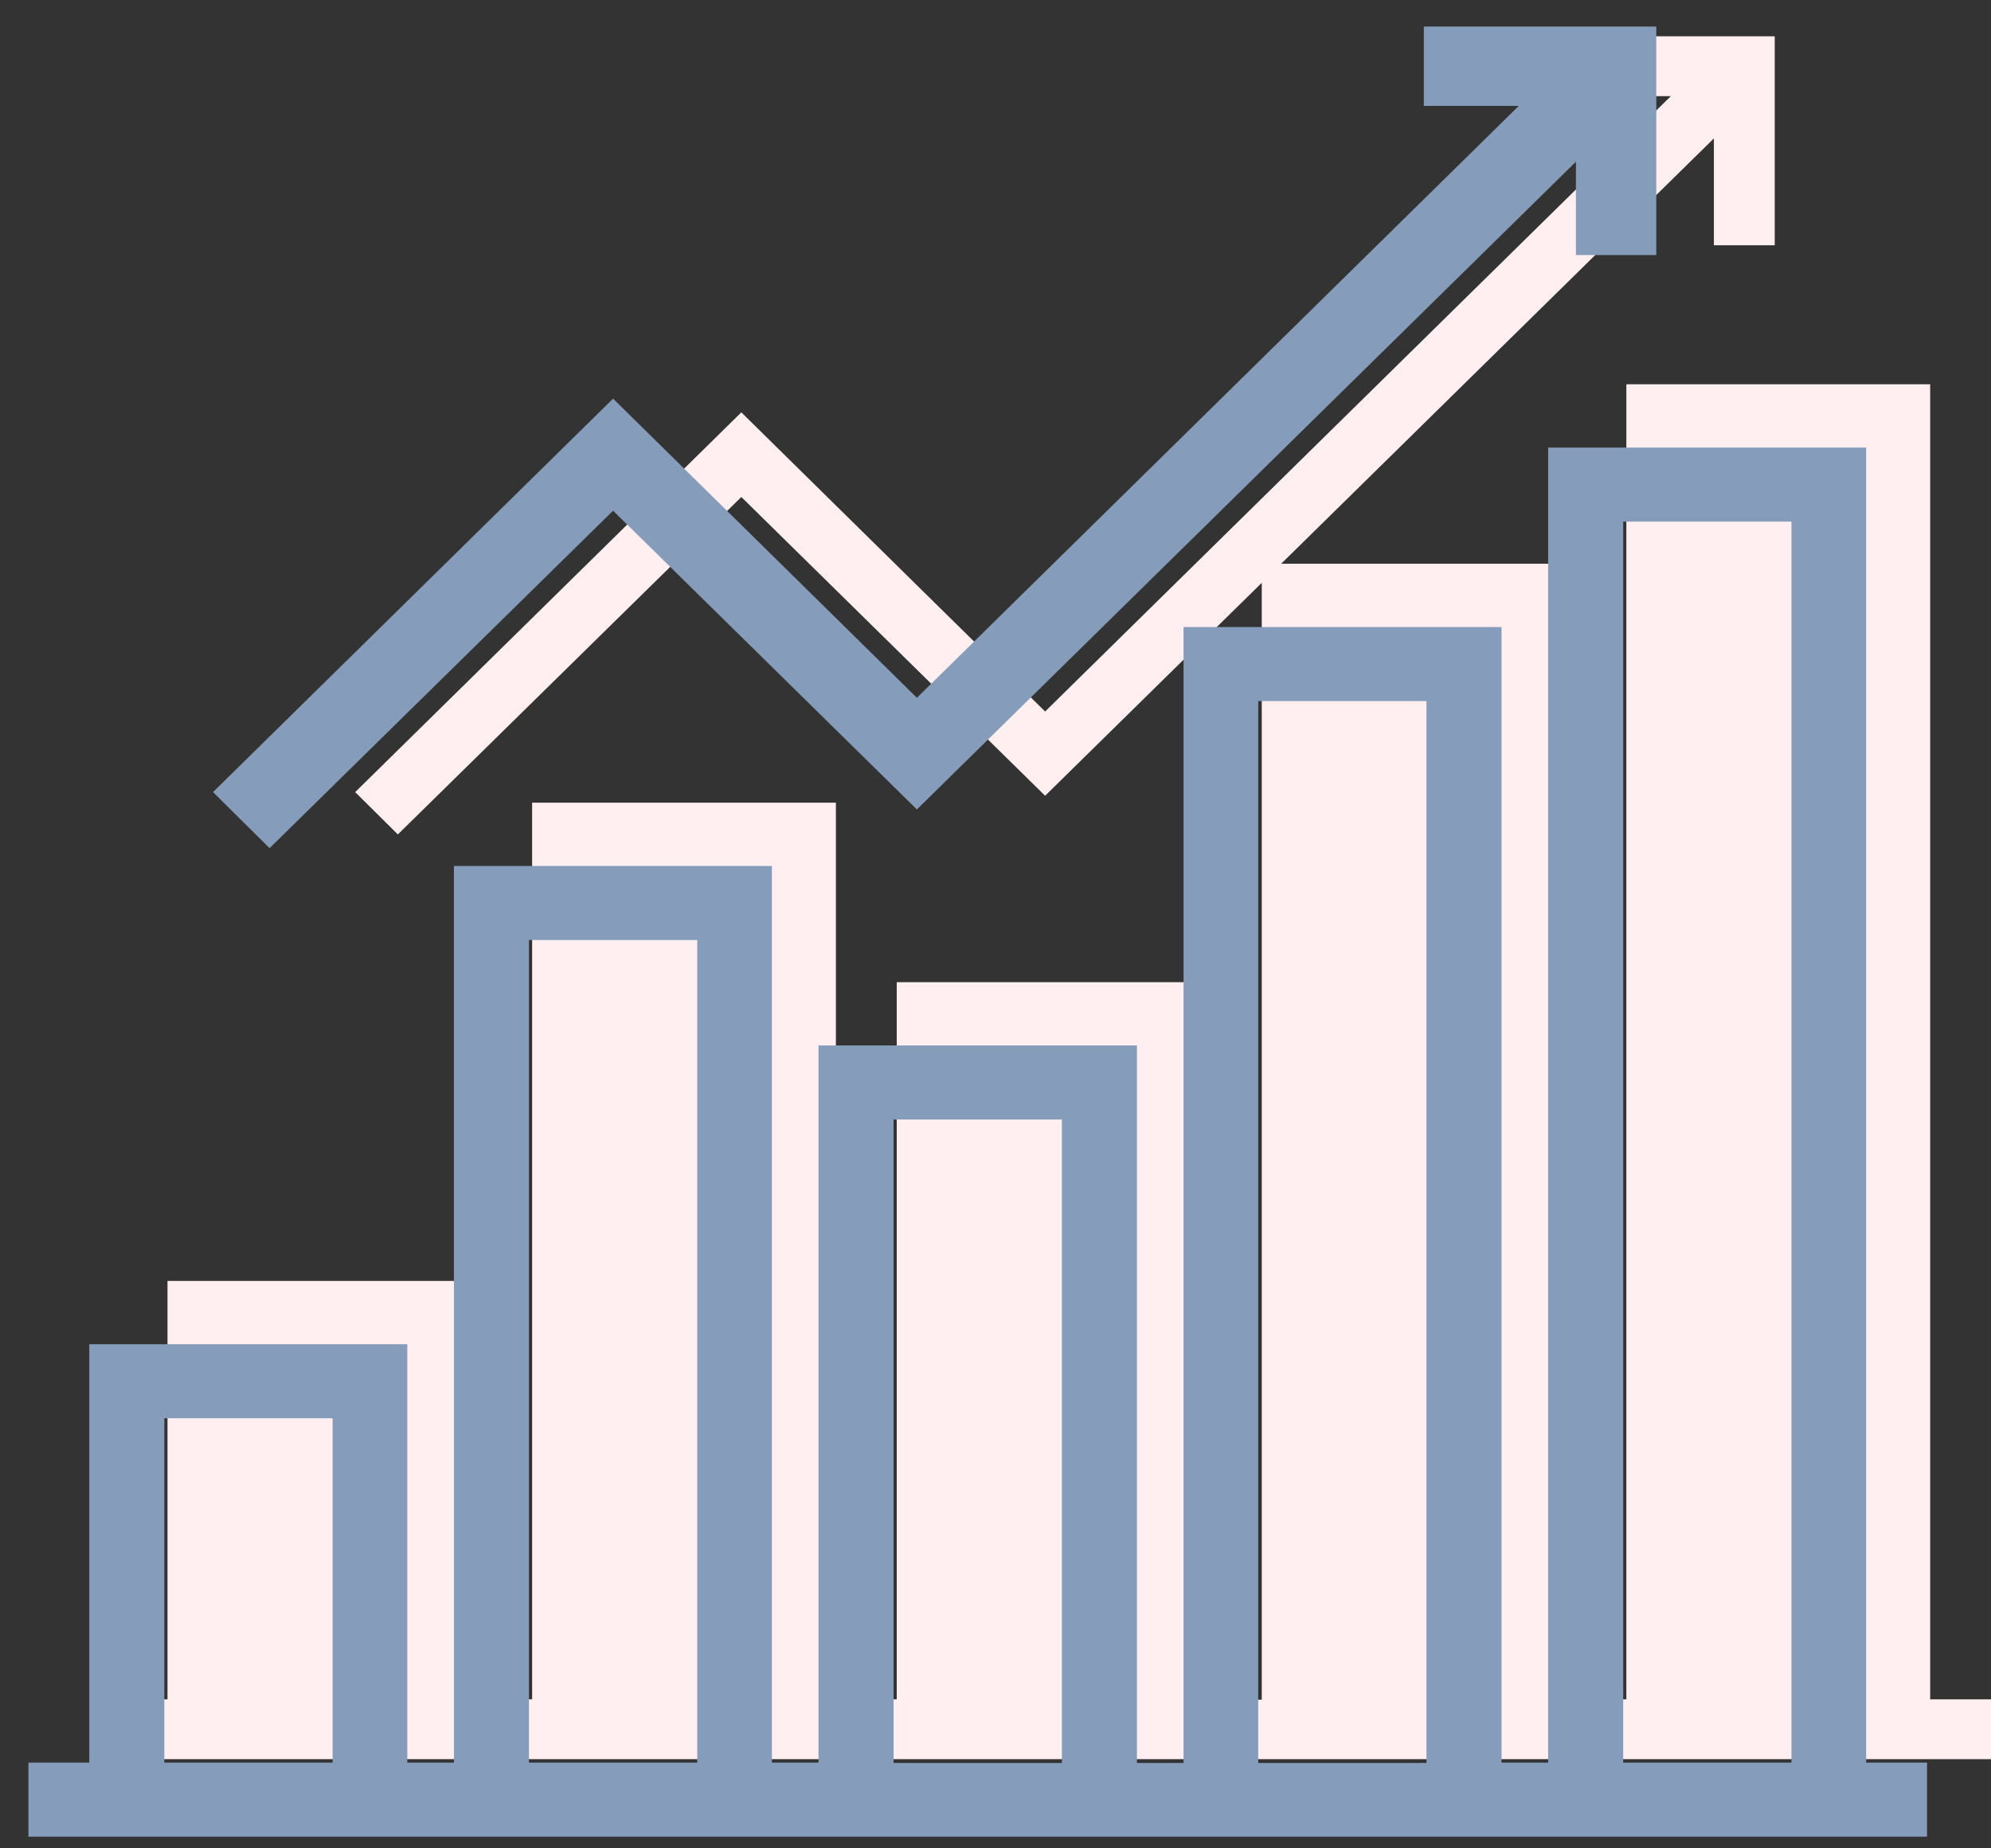 <?xml version="1.0" encoding="UTF-8"?>
<svg width="56px" height="52px" viewBox="0 0 56 52" version="1.1" xmlns="http://www.w3.org/2000/svg" xmlns:xlink="http://www.w3.org/1999/xlink">
    <rect x="0" y="0" width="56" height="52" fill="#333333" stroke="none"/>
    <!-- Generator: Sketch 48.2 (47327) - http://www.bohemiancoding.com/sketch -->
    <title>bars</title>
    <desc>Created with Sketch.</desc>
    <defs></defs>
    <g id="Desktop-HD" stroke="none" stroke-width="1" fill="none" fill-rule="evenodd" transform="translate(-914, -1229)">
        <g id="Group-3" transform="translate(240, 1223)" fill-rule="nonzero">
            <g id="Group-11" transform="translate(675, 7)">
                <g id="bars">
                    <g transform="translate(2, 8.91)" fill="#FFEFF0" id="Shape">
                        <polygon points="51.289 37.898 51.289 37.898 51.289 0.901 42.744 0.901 42.744 37.898 41.033 37.898 41.033 5.95 32.489 5.95 32.489 37.908 30.778 37.908 30.778 17.722 22.222 17.722 22.222 37.898 20.511 37.898 20.511 12.672 11.967 12.672 11.967 37.898 10.256 37.898 10.256 26.127 1.711 26.127 1.711 37.898 0 37.898 0 39.581 53 39.581 53 37.898"></polygon>
                    </g>
                    <polygon id="Shape" fill="#FFEFF0" points="42.929 0.021 42.929 1.704 45.996 1.704 28.396 19.017 19.851 10.601 8.99 21.285 10.19 22.475 19.851 12.982 28.396 21.387 47.206 2.894 47.206 5.901 48.917 5.901 48.917 0.021"></polygon>
                    <polygon id="Shape" stroke="#859DBA" stroke-width="0.55" fill="#859DBA" points="39.322 0.021 39.322 1.704 42.39 1.704 24.789 19.017 16.244 10.601 5.383 21.285 6.583 22.475 16.244 12.982 24.789 21.387 43.6 2.894 43.6 5.901 45.311 5.901 45.311 0.021"></polygon>
                    <path d="M51.289,48.788 L51.289,11.792 L42.744,11.792 L42.744,48.788 L41.033,48.788 L41.033,16.841 L32.489,16.841 L32.489,48.798 L30.778,48.798 L30.778,28.612 L22.222,28.612 L22.222,48.788 L20.511,48.788 L20.511,23.563 L11.967,23.563 L11.967,48.788 L10.256,48.788 L10.256,37.017 L1.711,37.017 L1.711,48.788 L0,48.788 L0,50.471 L53,50.471 L53,48.788 L51.289,48.788 Z M8.555,48.788 L3.422,48.788 L3.422,38.7 L8.555,38.7 L8.555,48.788 Z M18.811,48.788 L13.678,48.788 L13.678,25.246 L18.811,25.246 L18.811,48.788 Z M29.067,48.798 L23.933,48.798 L23.933,30.295 L29.067,30.295 L29.067,48.798 Z M39.322,48.798 L34.189,48.798 L34.189,18.524 L39.322,18.524 L39.322,48.798 Z M49.588,48.788 L44.455,48.788 L44.455,13.475 L49.588,13.475 L49.588,48.788 Z" id="Shape" stroke="#859DBA" stroke-width="0.4" fill="#859DBA"></path>
                </g>
            </g>
        </g>
    </g>
</svg>